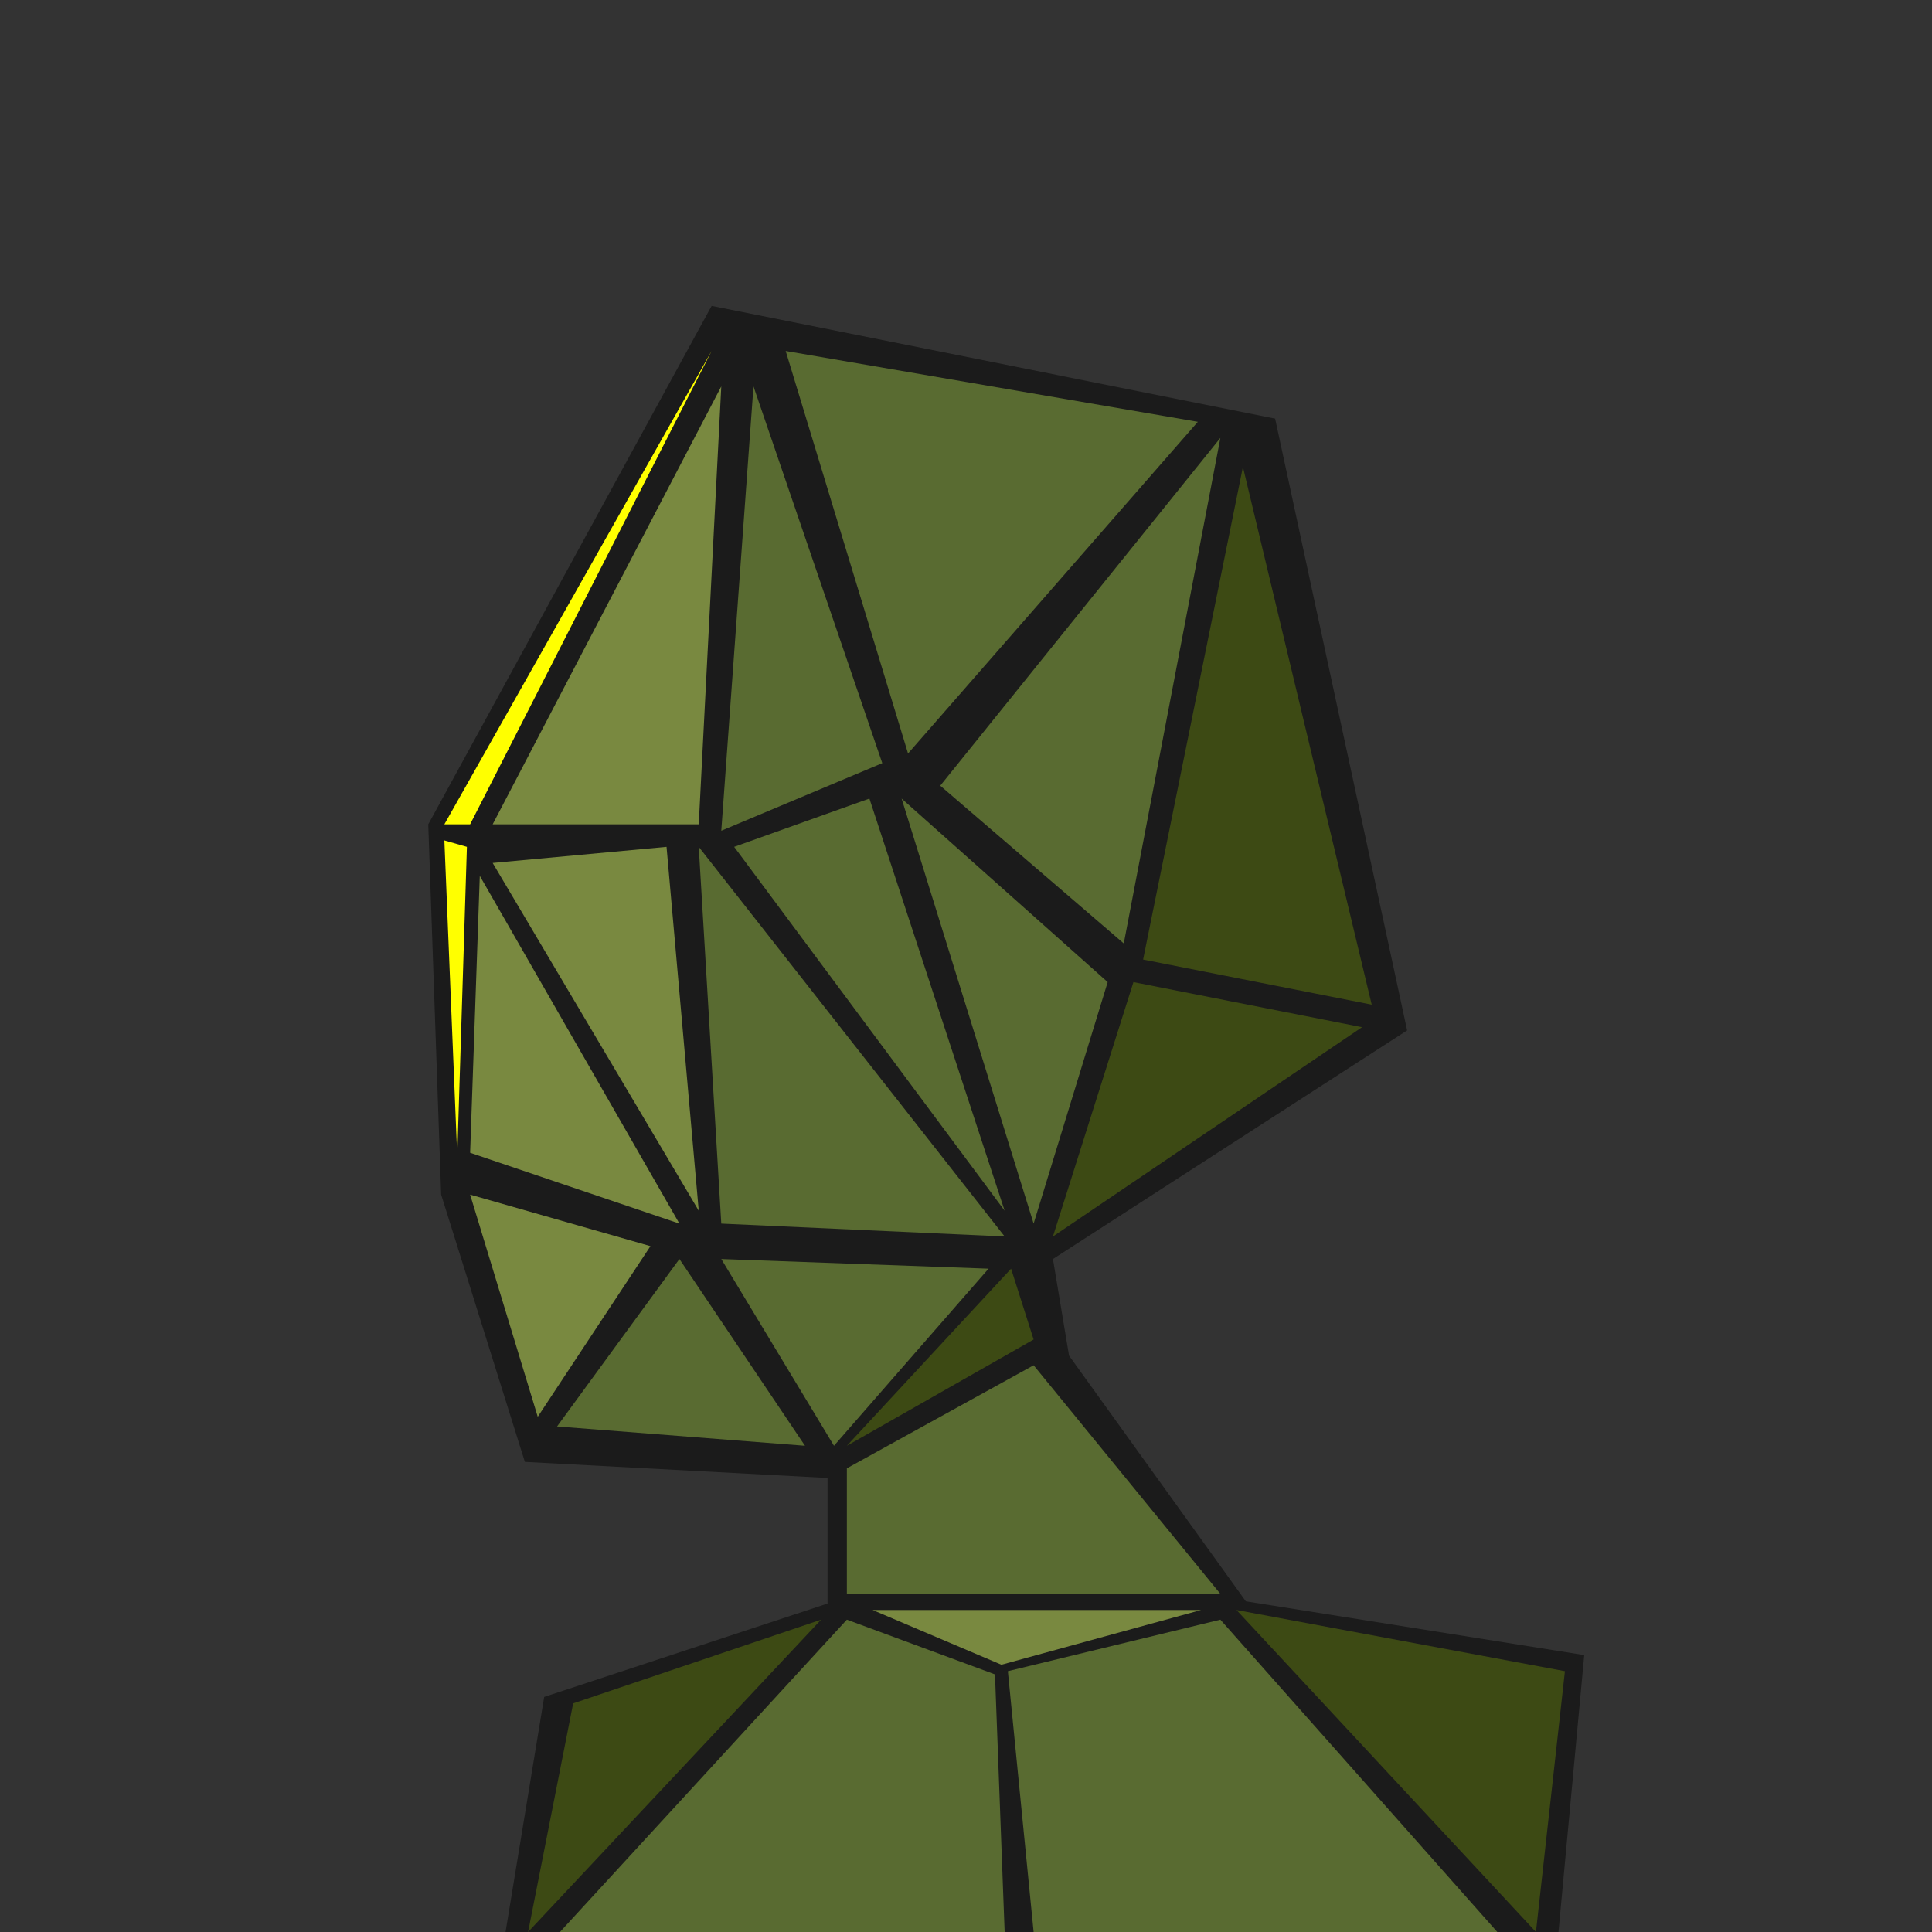 <svg id="Body" xmlns="http://www.w3.org/2000/svg" viewBox="0 0 600 600"><rect x="0" y="0" width="600" height="600" fill="#333333" stroke="none"/><defs><style>.cls-1{fill:#1b1b1b;}.cls-2{fill:#596b31;}.cls-3{fill:#3d4a14;}.cls-4{fill:#798940;}.cls-5{fill:#ff0;}</style></defs><title>Pecasso</title><polygon class="cls-1" points="257 459 257 498 169 527 157 600 484 600 492 514 386.9 497.3 332 421 327 391 437 320 396 130 221 95 133 256 137 371 163 454 257 459"/><polygon class="cls-2" points="263 456 263 495 379 495 321 424 263 456"/><polygon class="cls-3" points="263 449 321 416 314 394 263 449"/><polygon class="cls-2" points="250 449 173 443 211 391 250 449"/><polygon class="cls-2" points="259 449 224 391 307 394 259 449"/><polygon class="cls-4" points="167 440 146 371 202 387 167 440"/><polygon class="cls-4" points="146 358 211 380 149 272 146 358"/><polygon class="cls-4" points="153 268 217 376 207 263 153 268"/><polygon class="cls-2" points="224 380 312 384 217 263 224 380"/><polygon class="cls-2" points="321 380 344 305 280 248 321 380"/><polygon class="cls-2" points="312 376 228 263 270 248 312 376"/><polygon class="cls-4" points="153 256 217 256 224 120 153 256"/><polygon class="cls-2" points="234 120 224 258 274 237 234 120"/><polygon class="cls-2" points="244 109 282 234 372 131 244 109"/><polygon class="cls-2" points="379 136 292 244 349 293 379 136"/><polygon class="cls-3" points="386 145 355 298 426 312 386 145"/><polygon class="cls-3" points="352 305 327 384 423 319 352 305"/><polygon class="cls-5" points="221 109 138 256 146 256 221 109"/><polygon class="cls-5" points="145 263 142 359 138 261 145 263"/><polygon class="cls-3" points="255 503 178 529 164 600 255 503"/><polygon class="cls-2" points="263 503 173.9 600 312 600 309 520 263 503"/><polygon class="cls-2" points="313 519 321 600 465 600 379 503 313 519"/><polygon class="cls-3" points="384 500 477 600 486 519 384 500"/><polygon class="cls-4" points="373 500 311 517 271 500 373 500"/></svg>